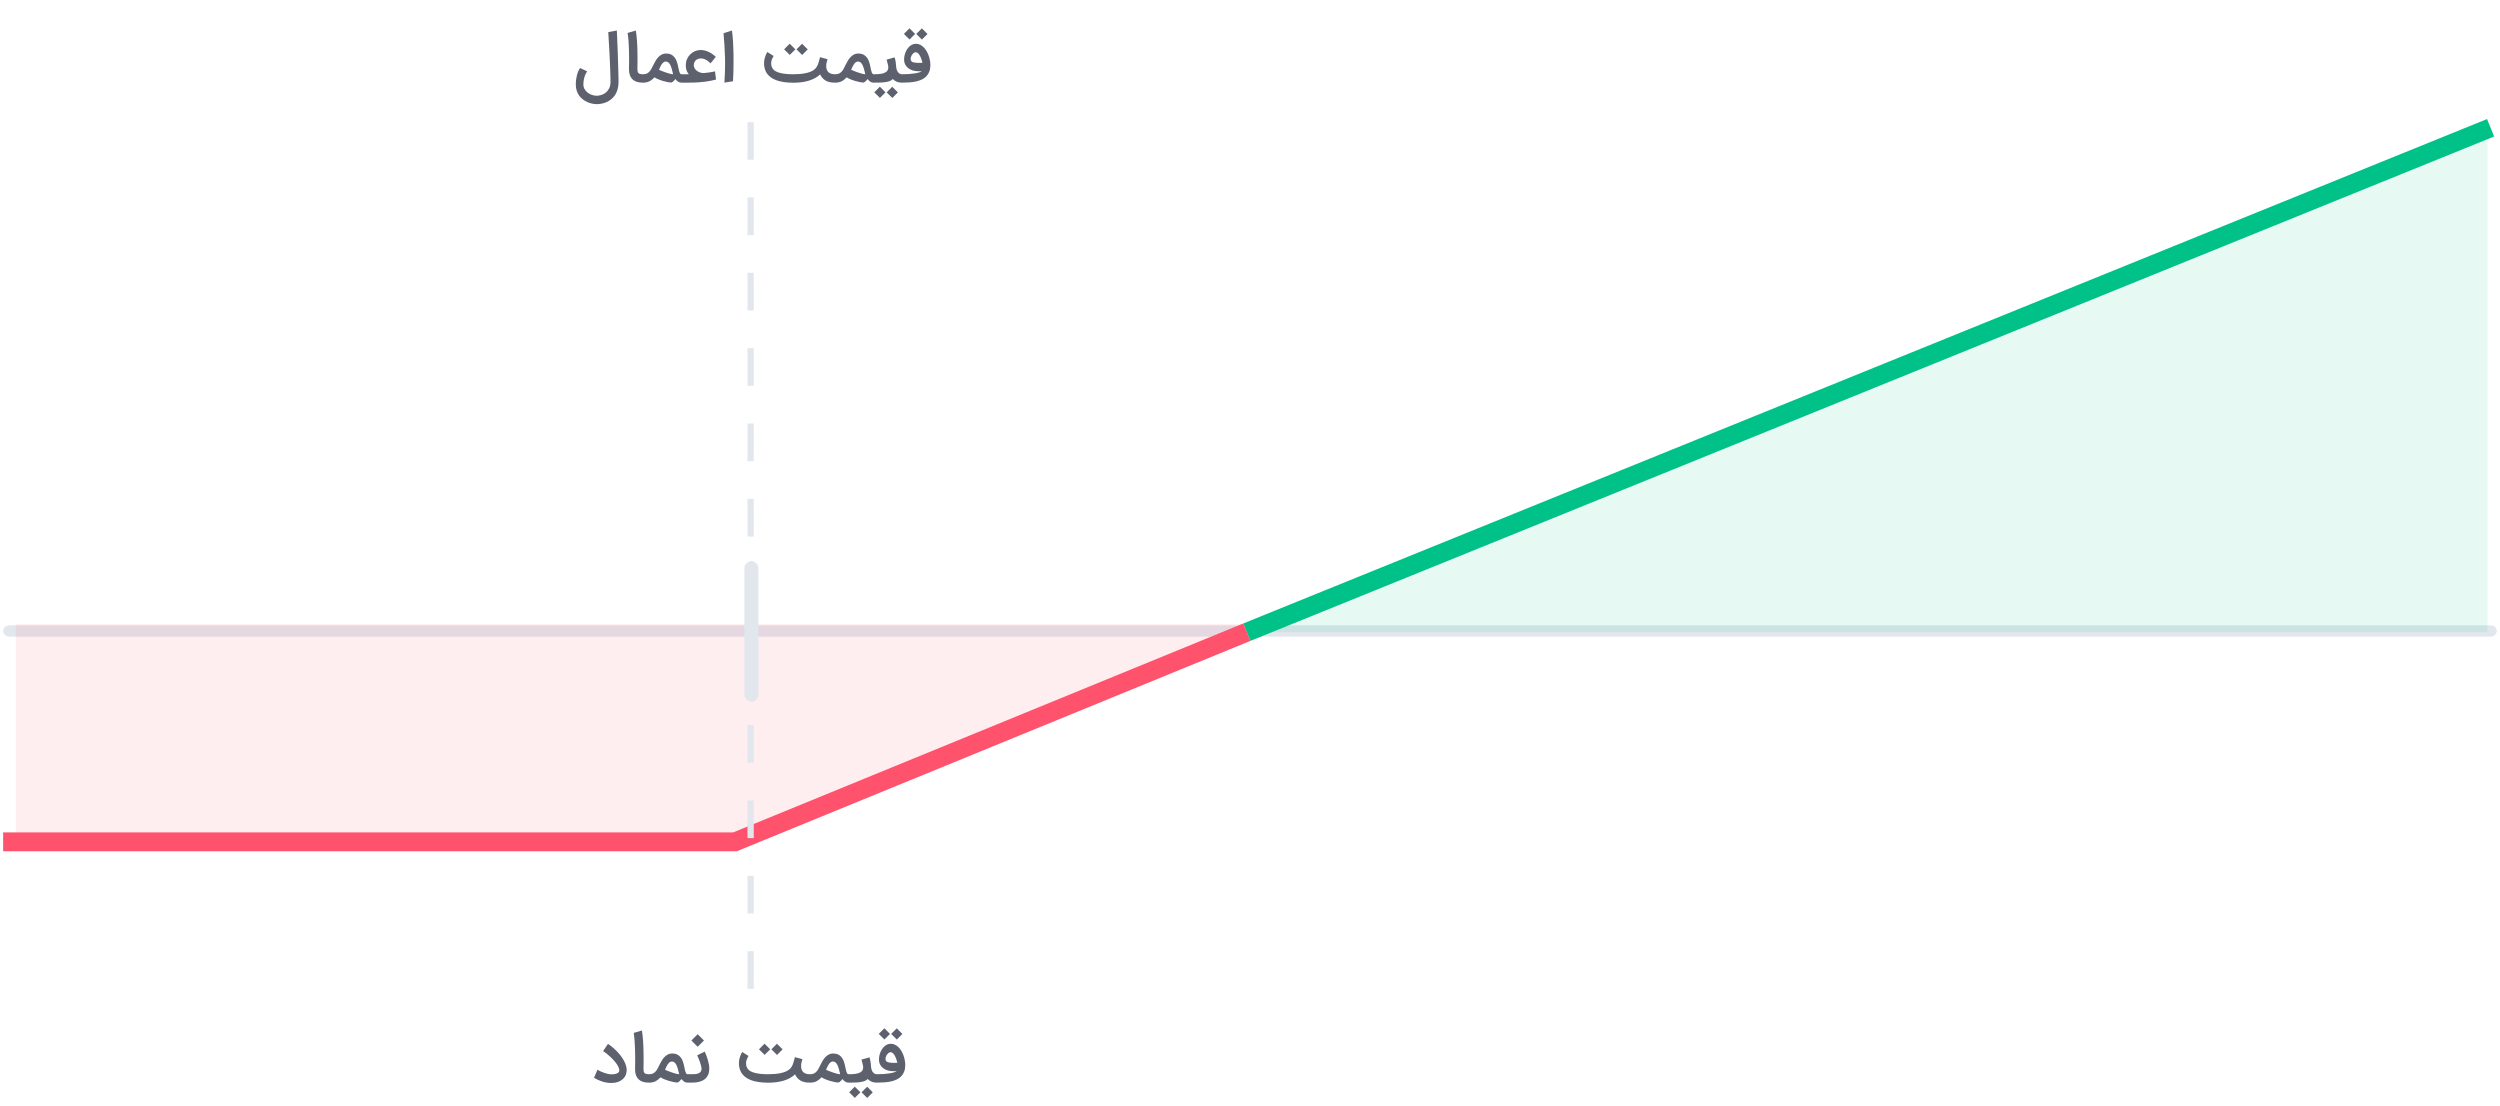 <svg width="398" height="176" viewBox="0 0 398 176" fill="none" xmlns="http://www.w3.org/2000/svg">
<rect x="0.951" y="100.904" width="0.902" height="396.098" rx="0.451" transform="rotate(-90 0.951 100.904)" fill="#E2E7ED" stroke="#E2E7ED" stroke-width="0.902"/>
<path d="M2.5 99.359H200L118.5 132.742H2.5V99.359Z" fill="#FF526D" fill-opacity="0.1"/>
<path d="M198.5 100.641L396.5 20.341" stroke="#00C288" stroke-width="3"/>
<path d="M198.5 100.64L117 134.023H0.5" stroke="#FF526D" stroke-width="3"/>
<path d="M396 100.641V20.341L199 100.641H396Z" fill="#00C288" fill-opacity="0.1"/>
<path d="M93.472 11.351C93.267 11.657 93.116 11.991 93.018 12.353C92.921 12.715 92.872 13.075 92.872 13.433C92.872 13.718 92.938 13.972 93.071 14.195C93.203 14.421 93.371 14.61 93.577 14.764C93.782 14.92 94.01 15.038 94.26 15.118C94.511 15.202 94.754 15.243 94.991 15.243C95.231 15.243 95.479 15.202 95.737 15.118C95.998 15.038 96.236 14.91 96.451 14.732C96.667 14.558 96.844 14.332 96.984 14.054C97.123 13.779 97.192 13.445 97.192 13.052C97.192 12.777 97.187 12.454 97.177 12.082C97.166 11.71 97.152 11.315 97.135 10.897C97.121 10.476 97.104 10.043 97.083 9.598C97.062 9.153 97.041 8.718 97.02 8.294C96.996 7.797 96.966 7.278 96.931 6.739C96.9 6.197 96.869 5.654 96.838 5.111L98.199 4.856C98.224 5.426 98.248 5.993 98.272 6.557C98.3 7.117 98.323 7.656 98.34 8.174C98.354 8.616 98.368 9.068 98.382 9.53C98.399 9.993 98.413 10.442 98.424 10.877C98.438 11.308 98.448 11.713 98.455 12.092C98.465 12.471 98.471 12.798 98.471 13.073C98.471 13.511 98.418 13.903 98.314 14.247C98.213 14.591 98.076 14.892 97.902 15.15C97.728 15.41 97.525 15.631 97.291 15.812C97.062 15.993 96.818 16.141 96.561 16.256C96.307 16.37 96.048 16.452 95.784 16.501C95.519 16.553 95.265 16.579 95.022 16.579C94.789 16.579 94.544 16.553 94.286 16.501C94.032 16.449 93.78 16.369 93.53 16.261C93.279 16.153 93.041 16.014 92.815 15.844C92.589 15.677 92.389 15.476 92.215 15.243C92.044 15.01 91.911 14.743 91.813 14.44C91.716 14.151 91.667 13.826 91.667 13.464C91.667 13.454 91.667 13.442 91.667 13.428C91.667 13.205 91.679 12.977 91.704 12.744C91.731 12.511 91.773 12.282 91.829 12.056C91.885 11.83 91.954 11.612 92.038 11.403C92.121 11.195 92.224 11.004 92.345 10.83L93.472 11.351ZM102.501 13.156H102.292C101.586 13.156 101.05 12.979 100.685 12.624C100.32 12.27 100.135 11.734 100.132 11.017C100.132 10.906 100.135 10.723 100.142 10.47C100.149 10.212 100.153 9.899 100.153 9.53C100.153 9.311 100.151 9.077 100.148 8.826C100.144 8.572 100.139 8.315 100.132 8.054C100.125 7.79 100.115 7.527 100.101 7.266C100.09 7.002 100.076 6.748 100.059 6.504C100.041 6.257 100.021 6.028 99.996 5.816C99.972 5.6 99.944 5.41 99.913 5.247L101.222 4.856C101.261 5.057 101.295 5.304 101.327 5.597C101.358 5.885 101.386 6.195 101.41 6.525C101.435 6.856 101.452 7.193 101.462 7.537C101.476 7.878 101.483 8.2 101.483 8.503C101.483 8.687 101.485 8.883 101.488 9.092C101.492 9.297 101.494 9.478 101.494 9.635C101.494 9.767 101.492 9.892 101.488 10.01C101.488 10.125 101.487 10.236 101.483 10.344C101.483 10.452 101.481 10.558 101.478 10.663C101.478 10.767 101.478 10.873 101.478 10.981C101.478 11.009 101.478 11.037 101.478 11.064C101.478 11.19 101.49 11.301 101.515 11.398C101.542 11.496 101.589 11.577 101.655 11.643C101.721 11.706 101.805 11.751 101.906 11.779C102.01 11.807 102.13 11.821 102.266 11.821H102.501V13.156ZM104.908 11.117C105.023 11.165 105.171 11.226 105.351 11.299C105.532 11.372 105.727 11.445 105.936 11.518C106.145 11.591 106.355 11.657 106.567 11.716C106.783 11.772 106.979 11.807 107.157 11.821C107.122 11.675 107.085 11.524 107.047 11.367C107.012 11.207 106.972 11.052 106.927 10.903C106.882 10.753 106.831 10.612 106.776 10.48C106.72 10.344 106.654 10.226 106.578 10.125C106.505 10.024 106.419 9.944 106.322 9.885C106.225 9.826 106.115 9.797 105.993 9.797C105.854 9.797 105.729 9.842 105.618 9.932C105.51 10.023 105.411 10.136 105.32 10.271C105.233 10.403 105.155 10.546 105.085 10.699C105.019 10.852 104.96 10.991 104.908 11.117ZM106.891 13.141C106.71 13.137 106.498 13.111 106.254 13.063C106.011 13.017 105.762 12.957 105.508 12.88C105.258 12.803 105.016 12.716 104.783 12.619C104.553 12.522 104.358 12.419 104.198 12.311C104.063 12.447 103.931 12.567 103.802 12.671C103.673 12.776 103.539 12.864 103.4 12.937C103.261 13.007 103.11 13.061 102.946 13.099C102.786 13.137 102.604 13.156 102.398 13.156H102.294V11.821H102.398C102.652 11.821 102.865 11.774 103.035 11.68C103.205 11.583 103.351 11.457 103.473 11.304C103.595 11.151 103.701 10.979 103.791 10.788C103.885 10.597 103.981 10.405 104.078 10.214C104.176 10.012 104.287 9.81 104.412 9.609C104.538 9.407 104.678 9.226 104.835 9.066C104.995 8.903 105.174 8.77 105.372 8.67C105.571 8.569 105.793 8.518 106.04 8.518C106.364 8.518 106.635 8.576 106.854 8.69C107.077 8.802 107.261 8.957 107.407 9.155C107.557 9.35 107.675 9.579 107.762 9.843C107.849 10.108 107.922 10.393 107.981 10.699C108.016 10.877 108.049 11.035 108.08 11.174C108.111 11.31 108.146 11.426 108.185 11.524C108.226 11.621 108.27 11.696 108.315 11.748C108.364 11.796 108.421 11.821 108.487 11.821H108.649V13.156H108.451C108.259 13.153 108.089 13.101 107.939 13C107.793 12.896 107.658 12.758 107.532 12.588C107.494 12.623 107.449 12.67 107.397 12.729C107.348 12.788 107.294 12.847 107.235 12.906C107.179 12.962 107.122 13.012 107.063 13.057C107.004 13.103 106.946 13.13 106.891 13.141ZM113.109 10.094C112.984 9.948 112.838 9.816 112.671 9.697C112.532 9.597 112.37 9.506 112.186 9.426C112.002 9.343 111.8 9.301 111.581 9.301C111.403 9.301 111.247 9.329 111.111 9.384C110.976 9.437 110.861 9.51 110.767 9.603C110.673 9.694 110.6 9.8 110.548 9.922C110.496 10.043 110.464 10.174 110.454 10.313C110.45 10.337 110.449 10.362 110.449 10.386C110.449 10.55 110.492 10.71 110.579 10.866C110.666 11.019 110.788 11.156 110.944 11.278C111.101 11.396 111.282 11.487 111.487 11.55C111.654 11.602 111.823 11.628 111.993 11.628C112.031 11.628 112.069 11.626 112.108 11.623C112.309 11.609 112.511 11.588 112.713 11.56C112.918 11.529 113.104 11.499 113.271 11.471L113.829 11.362L113.991 12.661C113.776 12.716 113.534 12.774 113.266 12.833C112.998 12.892 112.69 12.946 112.343 12.995C111.998 13.04 111.607 13.078 111.169 13.11C110.73 13.141 110.233 13.156 109.676 13.156H108.435V11.821H108.664L109.661 11.816C109.473 11.597 109.344 11.372 109.275 11.143C109.209 10.91 109.176 10.654 109.176 10.376C109.176 10.049 109.236 9.739 109.358 9.447C109.48 9.155 109.647 8.899 109.859 8.68C110.075 8.461 110.329 8.287 110.621 8.158C110.916 8.03 111.236 7.965 111.581 7.965C111.751 7.965 111.915 7.981 112.071 8.012C112.231 8.043 112.383 8.085 112.525 8.137C112.668 8.19 112.802 8.249 112.927 8.315C113.056 8.381 113.172 8.447 113.276 8.513C113.398 8.593 113.516 8.678 113.631 8.769C113.746 8.859 113.854 8.955 113.955 9.056L113.109 10.094ZM116.526 4.856C116.613 5.52 116.674 6.155 116.708 6.76C116.743 7.362 116.764 7.951 116.771 8.529C116.778 9.019 116.78 9.473 116.776 9.89C116.776 10.308 116.773 10.697 116.766 11.059C116.759 11.417 116.748 11.753 116.734 12.066C116.72 12.376 116.707 12.666 116.693 12.937L115.326 13.146C115.399 11.998 115.435 10.984 115.435 10.104C115.435 9.75 115.43 9.417 115.42 9.108C115.392 8.395 115.36 7.725 115.326 7.099C115.291 6.47 115.244 5.868 115.185 5.294L116.526 4.856ZM132.904 13.156C132.615 13.156 132.352 13.132 132.116 13.084C131.883 13.035 131.671 12.958 131.479 12.854C131.288 12.746 131.118 12.61 130.968 12.447C130.818 12.28 130.686 12.08 130.571 11.847C129.615 12.73 128.184 13.172 126.278 13.172C125.189 13.165 124.288 13.031 123.575 12.77C122.865 12.506 122.342 12.101 122.004 11.555C121.858 11.294 121.758 11.023 121.702 10.741C121.66 10.536 121.639 10.33 121.639 10.125C121.639 10.045 121.644 9.915 121.655 9.734C121.669 9.553 121.719 9.327 121.806 9.056C121.893 8.781 122.008 8.522 122.151 8.278L123.158 8.91C123.057 9.077 122.973 9.243 122.907 9.41C122.841 9.577 122.799 9.744 122.782 9.911C122.775 9.974 122.771 10.037 122.771 10.099C122.771 10.204 122.784 10.323 122.808 10.459C122.836 10.595 122.902 10.744 123.006 10.908C123.104 11.071 123.251 11.21 123.45 11.325C123.648 11.44 123.888 11.534 124.17 11.607C124.455 11.68 124.775 11.734 125.13 11.769C125.484 11.803 125.867 11.821 126.278 11.821C126.65 11.821 127.003 11.807 127.337 11.779C127.671 11.751 127.98 11.708 128.265 11.649C128.554 11.586 128.815 11.508 129.048 11.414C129.281 11.316 129.481 11.198 129.648 11.059C129.801 10.941 129.924 10.803 130.018 10.647C130.112 10.49 130.191 10.327 130.253 10.156C130.316 9.983 130.368 9.805 130.41 9.624C130.451 9.443 130.497 9.27 130.545 9.103L131.745 9.426C131.679 9.61 131.627 9.798 131.589 9.99C131.554 10.164 131.537 10.332 131.537 10.496C131.537 10.513 131.537 10.57 131.537 10.668C131.537 10.762 131.561 10.887 131.61 11.043C131.658 11.197 131.737 11.332 131.844 11.45C131.952 11.565 132.093 11.656 132.267 11.722C132.444 11.788 132.66 11.821 132.914 11.821H133.102V13.156H132.904ZM126.617 7.856L125.73 8.743L124.832 7.85L125.719 6.958L126.617 7.856ZM128.589 7.861L127.702 8.753L126.804 7.856L127.691 6.969L128.589 7.861ZM135.506 11.117C135.62 11.165 135.768 11.226 135.949 11.299C136.13 11.372 136.325 11.445 136.533 11.518C136.742 11.591 136.953 11.657 137.165 11.716C137.38 11.772 137.577 11.807 137.754 11.821C137.72 11.675 137.683 11.524 137.645 11.367C137.61 11.207 137.57 11.052 137.525 10.903C137.48 10.753 137.429 10.612 137.373 10.48C137.318 10.344 137.252 10.226 137.175 10.125C137.102 10.024 137.017 9.944 136.92 9.885C136.822 9.826 136.713 9.797 136.591 9.797C136.452 9.797 136.327 9.842 136.215 9.932C136.107 10.023 136.008 10.136 135.918 10.271C135.831 10.403 135.753 10.546 135.683 10.699C135.617 10.852 135.558 10.991 135.506 11.117ZM137.488 13.141C137.307 13.137 137.095 13.111 136.852 13.063C136.608 13.017 136.36 12.957 136.106 12.88C135.855 12.803 135.613 12.716 135.38 12.619C135.151 12.522 134.956 12.419 134.796 12.311C134.66 12.447 134.528 12.567 134.4 12.671C134.271 12.776 134.137 12.864 133.998 12.937C133.859 13.007 133.707 13.061 133.544 13.099C133.384 13.137 133.201 13.156 132.996 13.156H132.892V11.821H132.996C133.25 11.821 133.462 11.774 133.633 11.68C133.803 11.583 133.949 11.457 134.071 11.304C134.193 11.151 134.299 10.979 134.389 10.788C134.483 10.597 134.579 10.405 134.676 10.214C134.773 10.012 134.885 9.81 135.01 9.609C135.135 9.407 135.276 9.226 135.433 9.066C135.593 8.903 135.772 8.77 135.97 8.67C136.168 8.569 136.391 8.518 136.638 8.518C136.961 8.518 137.233 8.576 137.452 8.69C137.674 8.802 137.859 8.957 138.005 9.155C138.154 9.35 138.273 9.579 138.36 9.843C138.447 10.108 138.52 10.393 138.579 10.699C138.613 10.877 138.647 11.035 138.678 11.174C138.709 11.31 138.744 11.426 138.782 11.524C138.824 11.621 138.867 11.696 138.913 11.748C138.961 11.796 139.019 11.821 139.085 11.821H139.247V13.156H139.048C138.857 13.153 138.687 13.101 138.537 13C138.391 12.896 138.255 12.758 138.13 12.588C138.092 12.623 138.047 12.67 137.994 12.729C137.946 12.788 137.892 12.847 137.833 12.906C137.777 12.962 137.72 13.012 137.66 13.057C137.601 13.103 137.544 13.13 137.488 13.141ZM143.686 11.821V13.156H143.582C143.245 13.156 142.959 13.103 142.726 12.995C142.493 12.887 142.295 12.748 142.132 12.577C142.017 12.723 141.846 12.836 141.62 12.916C141.398 12.993 141.149 13.049 140.874 13.084C140.599 13.122 140.316 13.143 140.024 13.146C139.735 13.153 139.469 13.156 139.225 13.156H139.032V11.821H139.225C139.632 11.821 139.975 11.798 140.253 11.753C140.532 11.704 140.756 11.635 140.926 11.544C141.1 11.454 141.225 11.341 141.302 11.205C141.378 11.066 141.417 10.906 141.417 10.725C141.417 10.607 141.394 10.45 141.349 10.256C141.304 10.057 141.236 9.803 141.145 9.494L142.429 9.134C142.474 9.287 142.509 9.423 142.533 9.541C142.561 9.656 142.582 9.772 142.596 9.89C142.613 10.005 142.627 10.13 142.638 10.266C142.652 10.398 142.665 10.556 142.679 10.741C142.69 10.852 142.716 10.972 142.758 11.101C142.799 11.226 142.857 11.343 142.93 11.45C143.006 11.555 143.098 11.643 143.206 11.716C143.314 11.786 143.439 11.821 143.582 11.821H143.686ZM140.973 14.701L140.086 15.588L139.189 14.696L140.076 13.803L140.973 14.701ZM142.945 14.706L142.058 15.598L141.161 14.701L142.048 13.814L142.945 14.706ZM143.599 11.821C143.964 11.821 144.316 11.81 144.653 11.79C144.99 11.765 145.298 11.732 145.576 11.69C145.855 11.649 146.095 11.598 146.296 11.539C146.498 11.48 146.649 11.414 146.75 11.341H146.218C145.912 11.341 145.62 11.303 145.342 11.226C145.067 11.146 144.825 11.028 144.616 10.871C144.408 10.715 144.241 10.52 144.116 10.287C143.994 10.05 143.933 9.776 143.933 9.463C143.933 9.278 143.952 9.089 143.99 8.894C144.029 8.699 144.086 8.51 144.162 8.325C144.239 8.141 144.331 7.967 144.439 7.803C144.547 7.64 144.67 7.497 144.809 7.376C144.949 7.25 145.102 7.153 145.269 7.083C145.436 7.01 145.616 6.974 145.811 6.974C146.051 6.974 146.276 7.024 146.484 7.125C146.693 7.226 146.882 7.363 147.053 7.537C147.223 7.708 147.375 7.906 147.507 8.132C147.639 8.358 147.75 8.597 147.841 8.847C147.931 9.097 147.999 9.353 148.044 9.614C148.093 9.871 148.117 10.117 148.117 10.35C148.117 10.746 148.062 11.09 147.95 11.383C147.842 11.675 147.689 11.925 147.491 12.134C147.296 12.343 147.062 12.513 146.787 12.645C146.516 12.777 146.215 12.882 145.884 12.958C145.554 13.035 145.199 13.087 144.82 13.115C144.444 13.143 144.055 13.156 143.651 13.156H143.474V11.821H143.599ZM145.811 8.32C145.794 8.317 145.776 8.315 145.759 8.315C145.689 8.315 145.609 8.343 145.519 8.398C145.429 8.454 145.342 8.534 145.258 8.638C145.175 8.743 145.107 8.861 145.055 8.993C145.002 9.122 144.976 9.249 144.976 9.374C144.976 9.381 144.976 9.388 144.976 9.395C144.976 9.52 145.004 9.623 145.06 9.703C145.116 9.779 145.19 9.838 145.284 9.88C145.382 9.922 145.493 9.951 145.618 9.969C145.747 9.986 145.882 9.998 146.025 10.005C146.119 10.009 146.216 10.01 146.317 10.01C146.366 10.01 146.441 10.01 146.542 10.01C146.646 10.007 146.752 10.002 146.86 9.995C146.829 9.87 146.783 9.715 146.724 9.53C146.669 9.343 146.597 9.162 146.51 8.988C146.427 8.81 146.326 8.657 146.208 8.529C146.093 8.4 145.961 8.33 145.811 8.32ZM145.686 5.403L144.799 6.29L143.902 5.398L144.789 4.506L145.686 5.403ZM147.658 5.409L146.771 6.301L145.874 5.403L146.761 4.517L147.658 5.409Z" fill="#5D606D"/>
<path d="M119.5 157.427L119.5 19.457" stroke="#E2E7ED" stroke-dasharray="6 6"/>
<path d="M95.119 170.301C95.251 170.385 95.409 170.47 95.594 170.557C95.781 170.644 95.974 170.722 96.173 170.792C96.374 170.861 96.571 170.919 96.762 170.964C96.957 171.009 97.127 171.032 97.273 171.032C97.333 171.032 97.406 171.03 97.493 171.027C97.58 171.023 97.672 171.016 97.769 171.006C97.867 170.992 97.964 170.973 98.061 170.948C98.159 170.921 98.246 170.884 98.322 170.839C98.402 170.79 98.467 170.731 98.515 170.661C98.564 170.588 98.59 170.5 98.594 170.395C98.594 170.388 98.594 170.383 98.594 170.38C98.594 170.241 98.553 170.084 98.474 169.91C98.397 169.733 98.291 169.548 98.155 169.357C98.02 169.162 97.863 168.967 97.686 168.773C97.508 168.578 97.324 168.392 97.133 168.214C96.941 168.034 96.748 167.868 96.553 167.719C96.362 167.566 96.183 167.437 96.016 167.333L96.793 166.18C97.114 166.399 97.428 166.646 97.738 166.921C98.051 167.195 98.338 167.489 98.599 167.802C98.863 168.112 99.091 168.435 99.282 168.773C99.477 169.11 99.616 169.451 99.7 169.795C99.745 169.994 99.767 170.183 99.767 170.364C99.767 170.538 99.734 170.747 99.668 170.99C99.606 171.234 99.461 171.474 99.235 171.71C99.009 171.943 98.722 172.122 98.374 172.247C98.075 172.355 97.747 172.409 97.388 172.409C97.329 172.409 97.268 172.407 97.206 172.404C96.976 172.404 96.743 172.381 96.507 172.336C96.27 172.294 96.037 172.235 95.807 172.159C95.581 172.082 95.362 171.995 95.15 171.898C94.941 171.797 94.747 171.691 94.566 171.58L95.119 170.301ZM103.469 172.352H103.261C102.555 172.352 102.019 172.174 101.654 171.82C101.289 171.465 101.104 170.929 101.101 170.213C101.101 170.101 101.104 169.919 101.111 169.665C101.118 169.407 101.122 169.094 101.122 168.726C101.122 168.507 101.12 168.272 101.116 168.021C101.113 167.767 101.108 167.51 101.101 167.249C101.094 166.985 101.083 166.722 101.069 166.461C101.059 166.197 101.045 165.943 101.028 165.7C101.01 165.453 100.989 165.223 100.965 165.011C100.941 164.795 100.913 164.606 100.882 164.442L102.191 164.051C102.229 164.253 102.264 164.5 102.295 164.792C102.327 165.081 102.355 165.39 102.379 165.721C102.403 166.051 102.421 166.388 102.431 166.733C102.445 167.074 102.452 167.395 102.452 167.698C102.452 167.882 102.454 168.079 102.457 168.287C102.461 168.493 102.462 168.674 102.462 168.83C102.462 168.962 102.461 169.087 102.457 169.206C102.457 169.321 102.455 169.432 102.452 169.54C102.452 169.647 102.45 169.754 102.447 169.858C102.447 169.962 102.447 170.068 102.447 170.176C102.447 170.204 102.447 170.232 102.447 170.26C102.447 170.385 102.459 170.496 102.483 170.594C102.511 170.691 102.558 170.773 102.624 170.839C102.69 170.901 102.774 170.947 102.875 170.974C102.979 171.002 103.099 171.016 103.235 171.016H103.469V172.352ZM105.877 170.312C105.992 170.361 106.139 170.421 106.32 170.494C106.501 170.567 106.696 170.641 106.905 170.714C107.113 170.787 107.324 170.853 107.536 170.912C107.752 170.967 107.948 171.002 108.125 171.016C108.091 170.87 108.054 170.719 108.016 170.562C107.981 170.402 107.941 170.247 107.896 170.098C107.851 169.948 107.8 169.807 107.745 169.675C107.689 169.54 107.623 169.421 107.546 169.321C107.473 169.22 107.388 169.14 107.291 169.081C107.193 169.021 107.084 168.992 106.962 168.992C106.823 168.992 106.698 169.037 106.586 169.127C106.478 169.218 106.379 169.331 106.289 169.467C106.202 169.599 106.124 169.741 106.054 169.894C105.988 170.047 105.929 170.187 105.877 170.312ZM107.859 172.336C107.678 172.333 107.466 172.307 107.223 172.258C106.979 172.213 106.731 172.152 106.477 172.075C106.226 171.999 105.985 171.912 105.752 171.814C105.522 171.717 105.327 171.614 105.167 171.507C105.032 171.642 104.899 171.762 104.771 171.867C104.642 171.971 104.508 172.06 104.369 172.133C104.23 172.202 104.078 172.256 103.915 172.294C103.755 172.333 103.572 172.352 103.367 172.352H103.263V171.016H103.367C103.621 171.016 103.833 170.969 104.004 170.875C104.174 170.778 104.32 170.653 104.442 170.5C104.564 170.347 104.67 170.174 104.76 169.983C104.854 169.792 104.95 169.601 105.047 169.409C105.145 169.207 105.256 169.006 105.381 168.804C105.506 168.602 105.647 168.421 105.804 168.261C105.964 168.098 106.143 167.966 106.341 167.865C106.539 167.764 106.762 167.714 107.009 167.714C107.332 167.714 107.604 167.771 107.823 167.886C108.045 167.997 108.23 168.152 108.376 168.35C108.525 168.545 108.644 168.774 108.731 169.039C108.818 169.303 108.891 169.588 108.95 169.894C108.985 170.072 109.018 170.23 109.049 170.369C109.08 170.505 109.115 170.621 109.153 170.719C109.195 170.816 109.238 170.891 109.284 170.943C109.332 170.992 109.39 171.016 109.456 171.016H109.618V172.352H109.419C109.228 172.348 109.058 172.296 108.908 172.195C108.762 172.091 108.626 171.954 108.501 171.783C108.463 171.818 108.418 171.865 108.365 171.924C108.317 171.983 108.263 172.042 108.204 172.101C108.148 172.157 108.091 172.207 108.032 172.253C107.972 172.298 107.915 172.326 107.859 172.336ZM109.403 171.016H110.243C110.407 171.016 110.574 171.007 110.744 170.99C110.918 170.969 111.075 170.929 111.214 170.87C111.353 170.807 111.466 170.719 111.553 170.604C111.643 170.489 111.689 170.336 111.689 170.145C111.689 170.054 111.67 169.927 111.631 169.764C111.593 169.601 111.543 169.42 111.48 169.221C111.417 169.023 111.343 168.818 111.256 168.606C111.172 168.394 111.083 168.195 110.99 168.011L112.195 167.416C112.282 167.614 112.369 167.825 112.456 168.047C112.543 168.27 112.619 168.5 112.685 168.736C112.755 168.969 112.81 169.204 112.852 169.441C112.894 169.677 112.915 169.908 112.915 170.134C112.915 170.524 112.849 170.86 112.717 171.141C112.584 171.42 112.4 171.649 112.163 171.83C111.927 172.007 111.643 172.138 111.313 172.221C110.986 172.308 110.626 172.352 110.233 172.352H109.403V171.016ZM112.07 165.647L111.068 166.649L110.071 165.647L111.068 164.651L112.07 165.647ZM128.904 172.352C128.615 172.352 128.352 172.327 128.116 172.279C127.883 172.23 127.671 172.154 127.479 172.049C127.288 171.941 127.118 171.806 126.968 171.642C126.818 171.475 126.686 171.275 126.571 171.042C125.615 171.926 124.184 172.367 122.278 172.367C121.189 172.361 120.288 172.227 119.575 171.966C118.865 171.701 118.342 171.296 118.004 170.75C117.858 170.489 117.758 170.218 117.702 169.936C117.66 169.731 117.639 169.526 117.639 169.321C117.639 169.241 117.644 169.11 117.655 168.929C117.669 168.748 117.719 168.522 117.806 168.251C117.893 167.976 118.008 167.717 118.151 167.474L119.158 168.105C119.057 168.272 118.973 168.439 118.907 168.606C118.841 168.773 118.799 168.94 118.782 169.107C118.775 169.169 118.771 169.232 118.771 169.294C118.771 169.399 118.784 169.519 118.808 169.654C118.836 169.79 118.902 169.94 119.006 170.103C119.104 170.267 119.251 170.406 119.45 170.521C119.648 170.635 119.888 170.729 120.17 170.802C120.455 170.875 120.775 170.929 121.13 170.964C121.484 170.999 121.867 171.016 122.278 171.016C122.65 171.016 123.003 171.002 123.337 170.974C123.671 170.947 123.98 170.903 124.265 170.844C124.554 170.781 124.815 170.703 125.048 170.609C125.281 170.512 125.481 170.394 125.648 170.254C125.801 170.136 125.924 169.999 126.018 169.842C126.112 169.686 126.191 169.522 126.253 169.352C126.316 169.178 126.368 169.001 126.41 168.82C126.451 168.639 126.497 168.465 126.545 168.298L127.745 168.621C127.679 168.806 127.627 168.994 127.589 169.185C127.554 169.359 127.537 169.527 127.537 169.691C127.537 169.708 127.537 169.766 127.537 169.863C127.537 169.957 127.561 170.082 127.61 170.239C127.658 170.392 127.737 170.527 127.844 170.646C127.952 170.761 128.093 170.851 128.267 170.917C128.444 170.983 128.66 171.016 128.914 171.016H129.102V172.352H128.904ZM122.617 167.051L121.73 167.938L120.832 167.046L121.719 166.154L122.617 167.051ZM124.589 167.056L123.702 167.948L122.804 167.051L123.691 166.164L124.589 167.056ZM131.506 170.312C131.62 170.361 131.768 170.421 131.949 170.494C132.13 170.567 132.325 170.641 132.533 170.714C132.742 170.787 132.953 170.853 133.165 170.912C133.38 170.967 133.577 171.002 133.754 171.016C133.72 170.87 133.683 170.719 133.645 170.562C133.61 170.402 133.57 170.247 133.525 170.098C133.48 169.948 133.429 169.807 133.373 169.675C133.318 169.54 133.252 169.421 133.175 169.321C133.102 169.22 133.017 169.14 132.92 169.081C132.822 169.021 132.713 168.992 132.591 168.992C132.452 168.992 132.327 169.037 132.215 169.127C132.107 169.218 132.008 169.331 131.918 169.467C131.831 169.599 131.753 169.741 131.683 169.894C131.617 170.047 131.558 170.187 131.506 170.312ZM133.488 172.336C133.307 172.333 133.095 172.307 132.852 172.258C132.608 172.213 132.36 172.152 132.106 172.075C131.855 171.999 131.613 171.912 131.38 171.814C131.151 171.717 130.956 171.614 130.796 171.507C130.66 171.642 130.528 171.762 130.4 171.867C130.271 171.971 130.137 172.06 129.998 172.133C129.859 172.202 129.707 172.256 129.544 172.294C129.384 172.333 129.201 172.352 128.996 172.352H128.892V171.016H128.996C129.25 171.016 129.462 170.969 129.633 170.875C129.803 170.778 129.949 170.653 130.071 170.5C130.193 170.347 130.299 170.174 130.389 169.983C130.483 169.792 130.579 169.601 130.676 169.409C130.773 169.207 130.885 169.006 131.01 168.804C131.135 168.602 131.276 168.421 131.433 168.261C131.593 168.098 131.772 167.966 131.97 167.865C132.168 167.764 132.391 167.714 132.638 167.714C132.961 167.714 133.233 167.771 133.452 167.886C133.674 167.997 133.859 168.152 134.005 168.35C134.154 168.545 134.273 168.774 134.36 169.039C134.447 169.303 134.52 169.588 134.579 169.894C134.613 170.072 134.647 170.23 134.678 170.369C134.709 170.505 134.744 170.621 134.782 170.719C134.824 170.816 134.867 170.891 134.913 170.943C134.961 170.992 135.019 171.016 135.085 171.016H135.247V172.352H135.048C134.857 172.348 134.687 172.296 134.537 172.195C134.391 172.091 134.255 171.954 134.13 171.783C134.092 171.818 134.047 171.865 133.994 171.924C133.946 171.983 133.892 172.042 133.833 172.101C133.777 172.157 133.72 172.207 133.66 172.253C133.601 172.298 133.544 172.326 133.488 172.336ZM139.686 171.016V172.352H139.582C139.245 172.352 138.959 172.298 138.726 172.19C138.493 172.082 138.295 171.943 138.132 171.773C138.017 171.919 137.846 172.032 137.62 172.112C137.398 172.188 137.149 172.244 136.874 172.279C136.599 172.317 136.316 172.338 136.024 172.341C135.735 172.348 135.469 172.352 135.225 172.352H135.032V171.016H135.225C135.632 171.016 135.975 170.994 136.253 170.948C136.532 170.9 136.756 170.83 136.926 170.74C137.1 170.649 137.225 170.536 137.302 170.401C137.378 170.261 137.417 170.101 137.417 169.921C137.417 169.802 137.394 169.646 137.349 169.451C137.304 169.253 137.236 168.999 137.145 168.689L138.429 168.329C138.474 168.482 138.509 168.618 138.533 168.736C138.561 168.851 138.582 168.967 138.596 169.086C138.613 169.201 138.627 169.326 138.638 169.461C138.652 169.594 138.665 169.752 138.679 169.936C138.69 170.047 138.716 170.167 138.758 170.296C138.799 170.421 138.857 170.538 138.93 170.646C139.006 170.75 139.098 170.839 139.206 170.912C139.314 170.981 139.439 171.016 139.582 171.016H139.686ZM136.973 173.896L136.086 174.783L135.189 173.891L136.076 172.999L136.973 173.896ZM138.945 173.901L138.058 174.794L137.161 173.896L138.048 173.009L138.945 173.901ZM139.599 171.016C139.964 171.016 140.316 171.006 140.653 170.985C140.99 170.961 141.298 170.927 141.576 170.886C141.855 170.844 142.095 170.794 142.296 170.734C142.498 170.675 142.649 170.609 142.75 170.536H142.218C141.912 170.536 141.62 170.498 141.342 170.421C141.067 170.341 140.825 170.223 140.616 170.067C140.408 169.91 140.241 169.715 140.116 169.482C139.994 169.246 139.933 168.971 139.933 168.658C139.933 168.474 139.952 168.284 139.99 168.089C140.029 167.894 140.086 167.705 140.162 167.521C140.239 167.336 140.331 167.162 140.439 166.999C140.547 166.835 140.67 166.693 140.809 166.571C140.949 166.446 141.102 166.348 141.269 166.279C141.436 166.206 141.616 166.169 141.811 166.169C142.051 166.169 142.276 166.22 142.484 166.321C142.693 166.421 142.882 166.559 143.053 166.733C143.223 166.903 143.375 167.101 143.507 167.327C143.639 167.554 143.75 167.792 143.841 168.042C143.931 168.293 143.999 168.548 144.044 168.809C144.093 169.067 144.117 169.312 144.117 169.545C144.117 169.941 144.062 170.286 143.95 170.578C143.842 170.87 143.689 171.121 143.491 171.329C143.296 171.538 143.062 171.708 142.787 171.841C142.516 171.973 142.215 172.077 141.884 172.154C141.554 172.23 141.199 172.282 140.82 172.31C140.444 172.338 140.055 172.352 139.651 172.352H139.474V171.016H139.599ZM141.811 167.515C141.794 167.512 141.776 167.51 141.759 167.51C141.689 167.51 141.609 167.538 141.519 167.594C141.429 167.649 141.342 167.729 141.258 167.834C141.175 167.938 141.107 168.056 141.055 168.188C141.002 168.317 140.976 168.444 140.976 168.569C140.976 168.576 140.976 168.583 140.976 168.59C140.976 168.715 141.004 168.818 141.06 168.898C141.116 168.974 141.19 169.034 141.284 169.075C141.382 169.117 141.493 169.147 141.618 169.164C141.747 169.181 141.882 169.194 142.025 169.201C142.119 169.204 142.216 169.206 142.317 169.206C142.366 169.206 142.441 169.206 142.542 169.206C142.646 169.202 142.752 169.197 142.86 169.19C142.829 169.065 142.783 168.91 142.724 168.726C142.669 168.538 142.597 168.357 142.51 168.183C142.427 168.006 142.326 167.853 142.208 167.724C142.093 167.595 141.961 167.526 141.811 167.515ZM141.686 164.599L140.799 165.486L139.902 164.594L140.789 163.701L141.686 164.599ZM143.658 164.604L142.771 165.496L141.874 164.599L142.761 163.712L143.658 164.604Z" fill="#5D606D"/>
<rect x="120.25" y="111.219" width="1.249" height="21.391" rx="0.625" transform="rotate(-180 120.25 111.219)" fill="#E2E7ED" stroke="#E2E7ED"/>
</svg>
